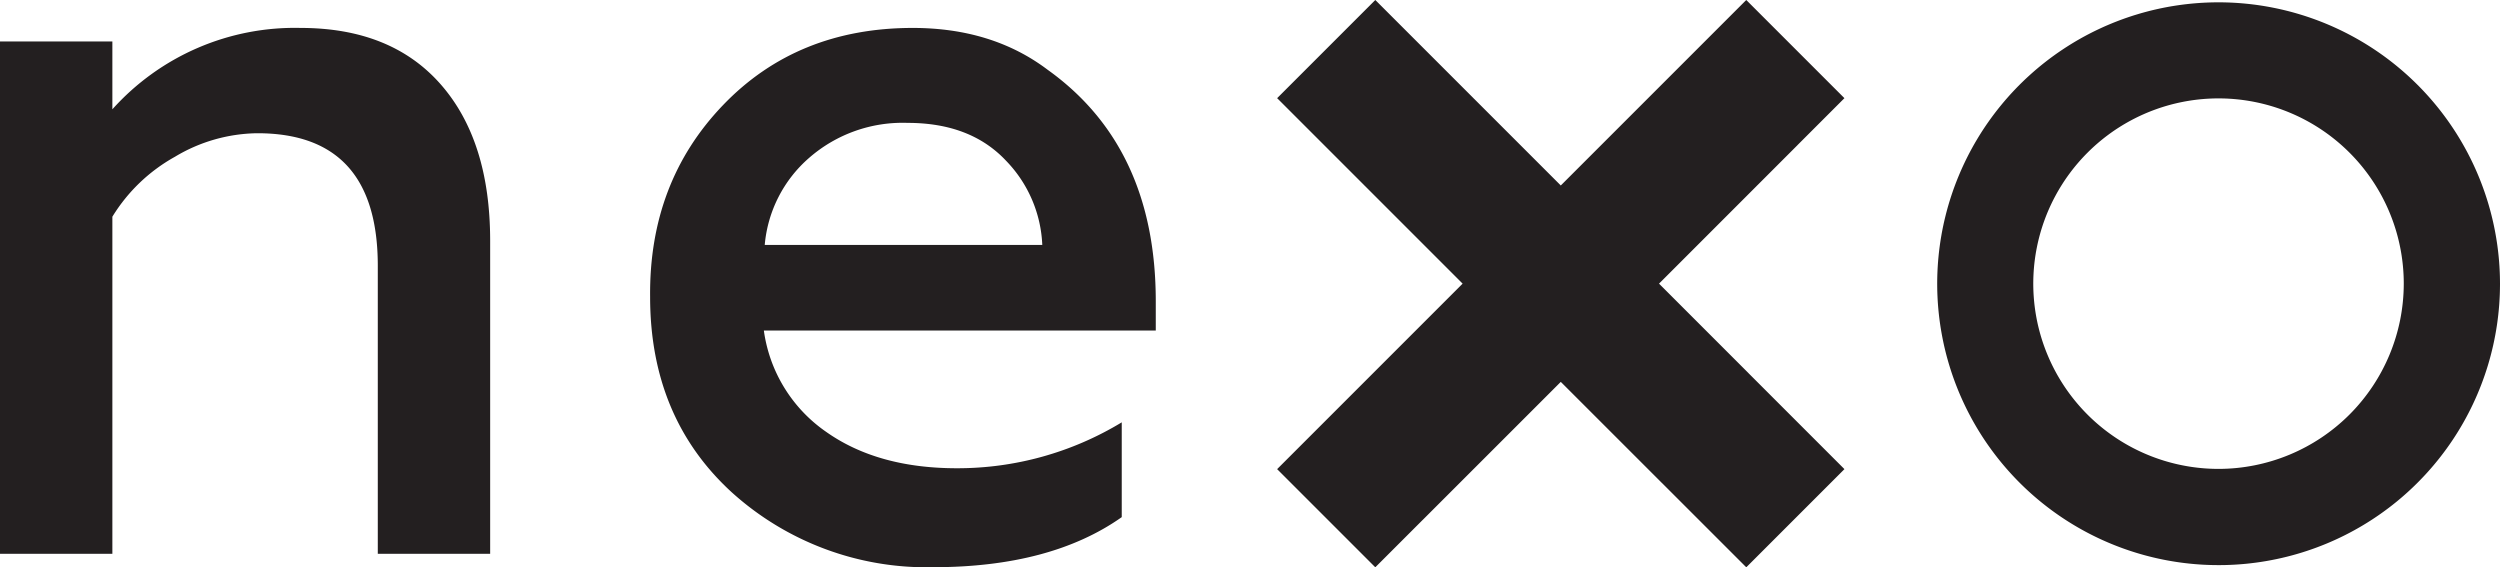 <svg xmlns="http://www.w3.org/2000/svg" viewBox="0 0 311.48 70.69"><defs><style>.cls-1{fill:#231f20;}</style></defs><g id="Layer_2" data-name="Layer 2"><g id="Layer_1-2" data-name="Layer 1"><path class="cls-1" d="M37.44,3.48A30.52,30.52,0,0,0,14,13.62V5.17H0V69H14V27a21.25,21.25,0,0,1,7.8-7.47,20.35,20.35,0,0,1,10.27-2.93q15,0,15,16.51V69h14V30q0-12.48-6.17-19.5T37.44,3.48Z"/><path class="cls-1" d="M130.51,8.68q-6.88-5.19-16.77-5.2-14.43,0-23.66,9.62T81,37q0,15,10.14,24.31a36.19,36.19,0,0,0,25.09,9.36q14.69,0,23.53-6.24V52.62a39.45,39.45,0,0,1-20.54,5.72q-9.89,0-16.31-4.55a18.38,18.38,0,0,1-7.74-12.61H144V37.54Q144,18.31,130.51,8.68ZM95.28,30.52a16.23,16.23,0,0,1,5.53-10.85,17.71,17.71,0,0,1,12.28-4.36q7.8,0,12.22,4.68a16,16,0,0,1,4.55,10.53Z"/><polygon class="cls-1" points="217.57 0 194.46 23.11 171.35 0 159.12 12.23 182.23 35.34 159.12 58.45 171.35 70.68 194.46 47.58 217.57 70.68 229.8 58.45 206.7 35.34 229.8 12.23 217.57 0"/><path class="cls-1" d="M276.42.29a35.06,35.06,0,1,0,35.06,35.05A35.09,35.09,0,0,0,276.42.29Zm0,58.13a23.08,23.08,0,1,1,23.07-23.08A23.1,23.1,0,0,1,276.42,58.42Z"/></g></g></svg>